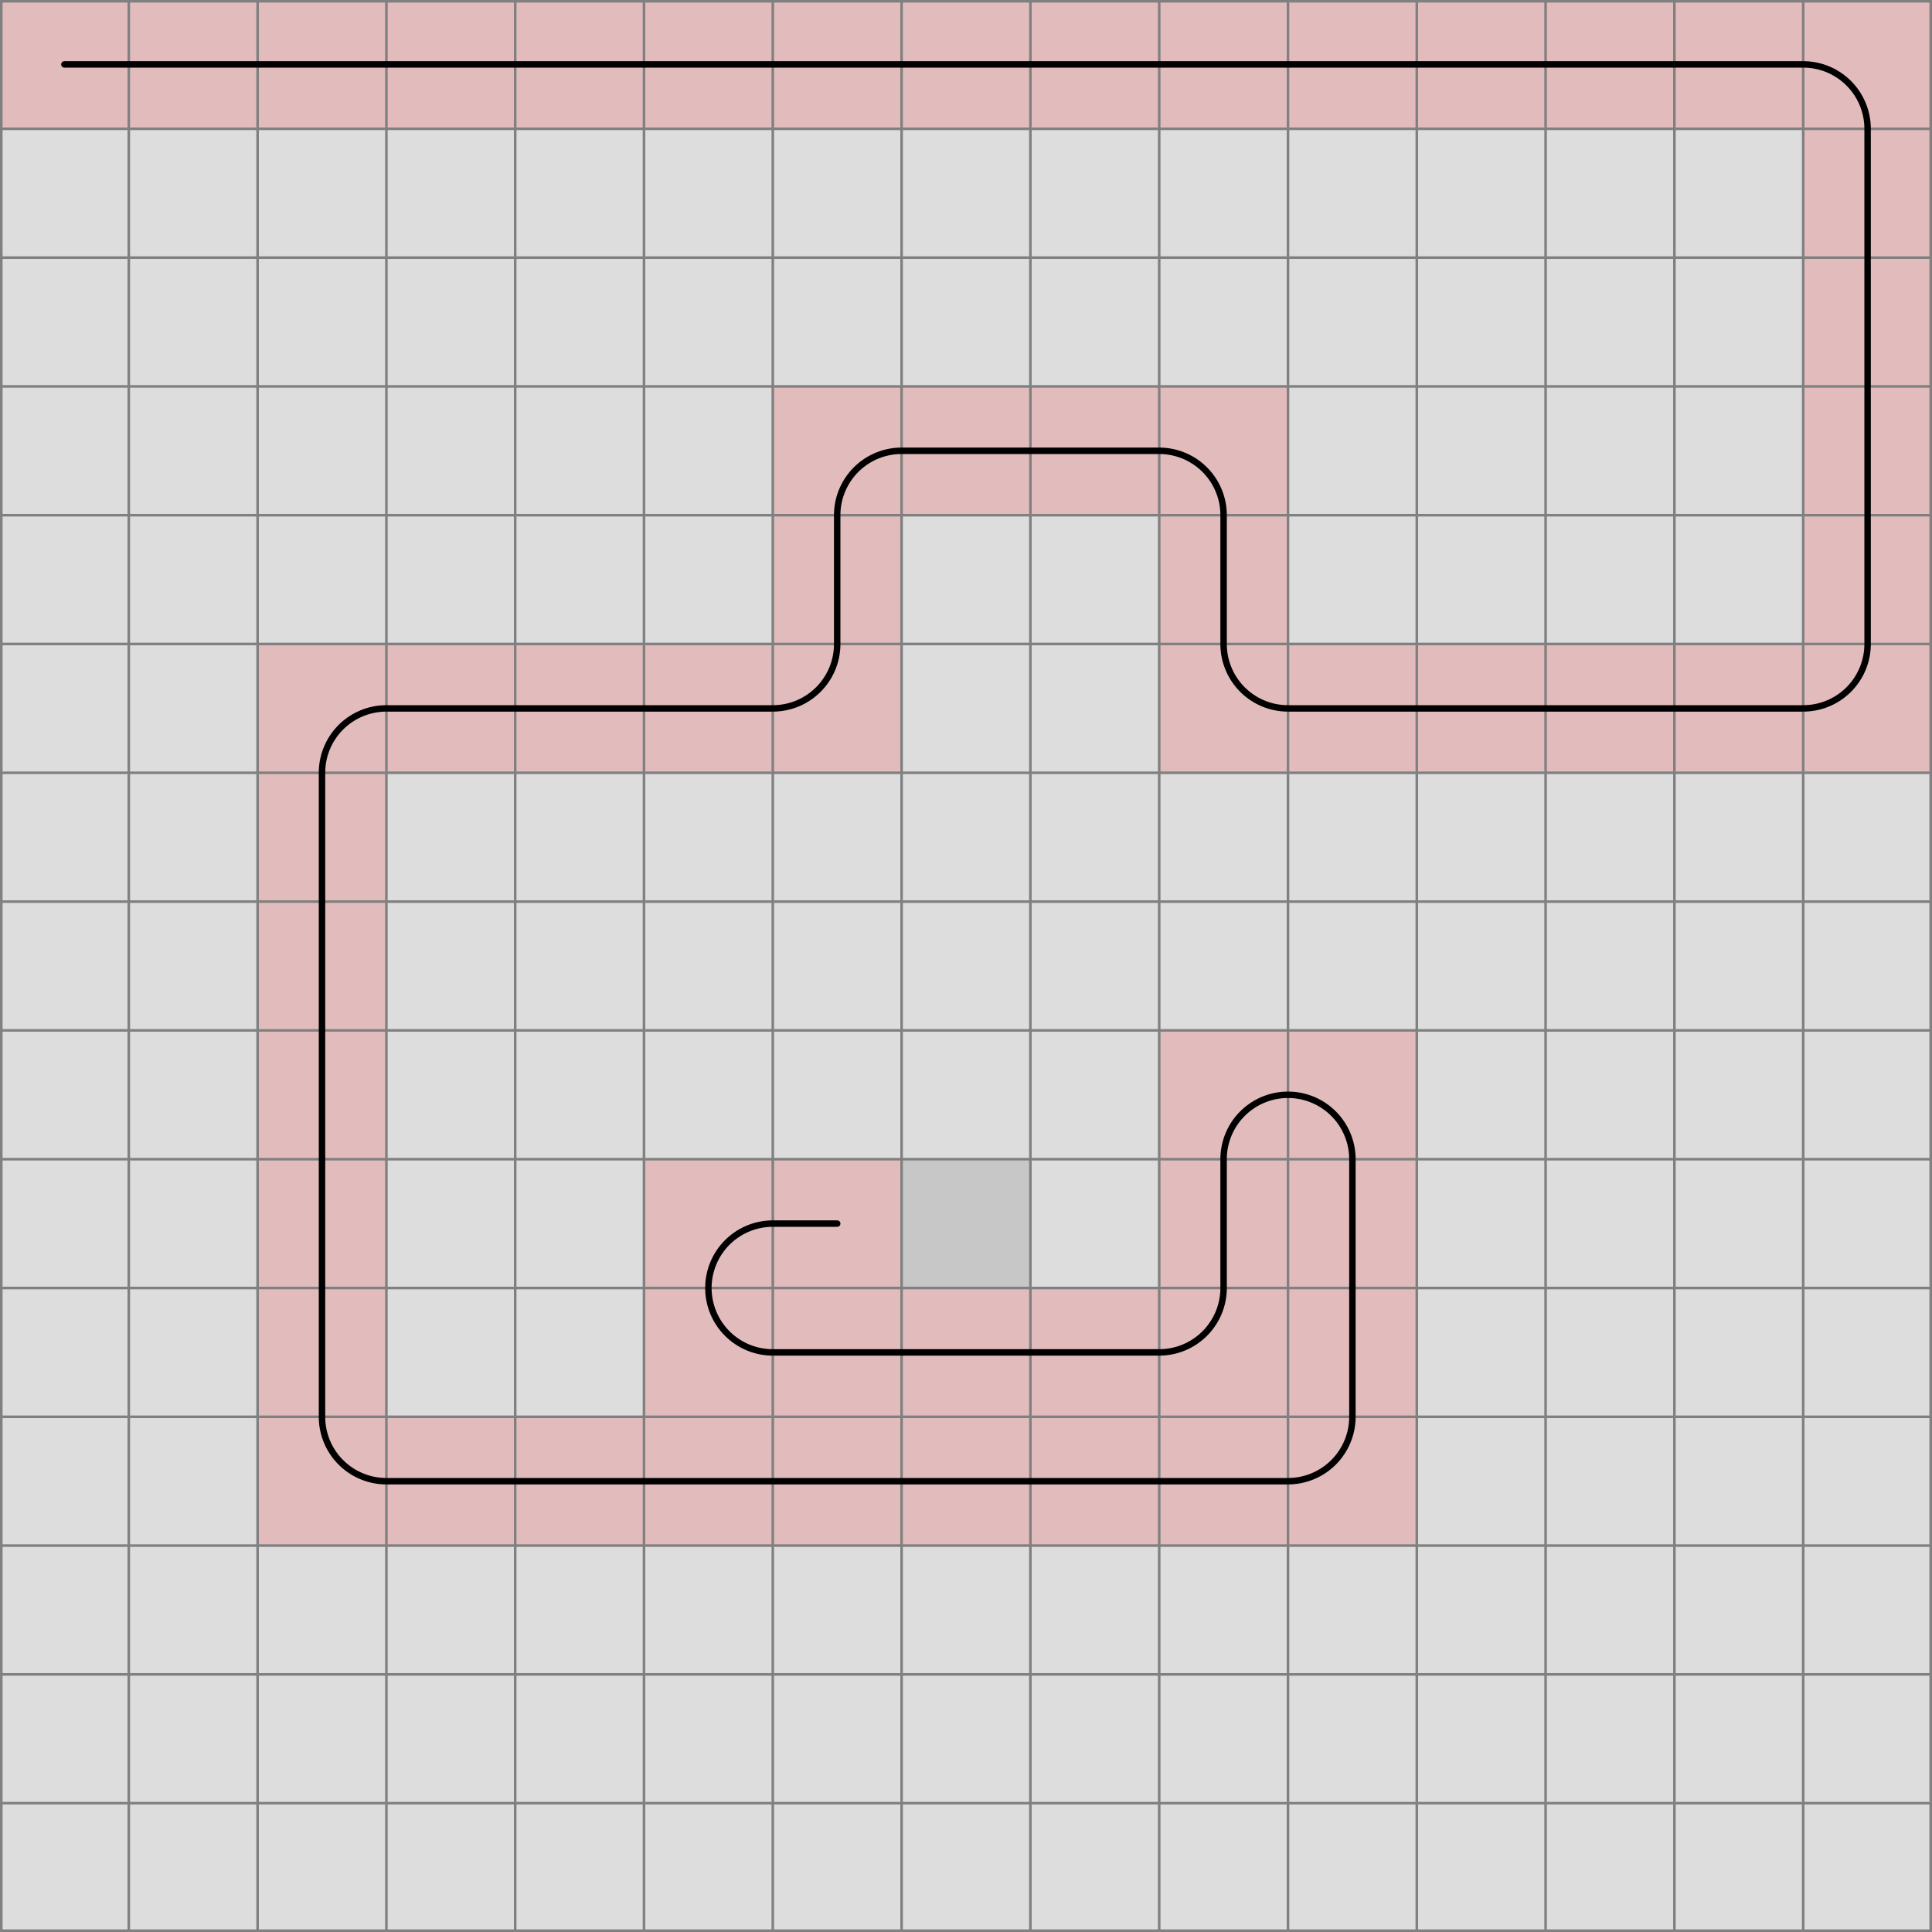 <svg xmlns="http://www.w3.org/2000/svg" viewBox="0 0 15 15">
	<path d="M0,0 h15 v15 h-15 z" fill="#dddddd" />
	<rect width="1" height="1" x="0" y="0" fill="#e2bcbc" fill-opacity="1" />
	<rect width="1" height="1" x="1" y="0" fill="#e2bcbc" fill-opacity="1" />
	<rect width="1" height="1" x="2" y="0" fill="#e2bcbc" fill-opacity="1" />
	<rect width="1" height="1" x="3" y="0" fill="#e2bcbc" fill-opacity="1" />
	<rect width="1" height="1" x="4" y="0" fill="#e2bcbc" fill-opacity="1" />
	<rect width="1" height="1" x="5" y="0" fill="#e2bcbc" fill-opacity="1" />
	<rect width="1" height="1" x="6" y="0" fill="#e2bcbc" fill-opacity="1" />
	<rect width="1" height="1" x="7" y="0" fill="#e2bcbc" fill-opacity="1" />
	<rect width="1" height="1" x="8" y="0" fill="#e2bcbc" fill-opacity="1" />
	<rect width="1" height="1" x="9" y="0" fill="#e2bcbc" fill-opacity="1" />
	<rect width="1" height="1" x="10" y="0" fill="#e2bcbc" fill-opacity="1" />
	<rect width="1" height="1" x="11" y="0" fill="#e2bcbc" fill-opacity="1" />
	<rect width="1" height="1" x="12" y="0" fill="#e2bcbc" fill-opacity="1" />
	<rect width="1" height="1" x="13" y="0" fill="#e2bcbc" fill-opacity="1" />
	<rect width="1" height="1" x="14" y="0" fill="#e2bcbc" fill-opacity="1" />
	<rect width="1" height="1" x="14" y="1" fill="#e2bcbc" fill-opacity="1" />
	<rect width="1" height="1" x="14" y="2" fill="#e2bcbc" fill-opacity="1" />
	<rect width="1" height="1" x="14" y="3" fill="#e2bcbc" fill-opacity="1" />
	<rect width="1" height="1" x="14" y="4" fill="#e2bcbc" fill-opacity="1" />
	<rect width="1" height="1" x="14" y="5" fill="#e2bcbc" fill-opacity="1" />
	<rect width="1" height="1" x="13" y="5" fill="#e2bcbc" fill-opacity="1" />
	<rect width="1" height="1" x="12" y="5" fill="#e2bcbc" fill-opacity="1" />
	<rect width="1" height="1" x="11" y="5" fill="#e2bcbc" fill-opacity="1" />
	<rect width="1" height="1" x="10" y="5" fill="#e2bcbc" fill-opacity="1" />
	<rect width="1" height="1" x="9" y="5" fill="#e2bcbc" fill-opacity="1" />
	<rect width="1" height="1" x="9" y="4" fill="#e2bcbc" fill-opacity="1" />
	<rect width="1" height="1" x="9" y="3" fill="#e2bcbc" fill-opacity="1" />
	<rect width="1" height="1" x="8" y="3" fill="#e2bcbc" fill-opacity="1" />
	<rect width="1" height="1" x="7" y="3" fill="#e2bcbc" fill-opacity="1" />
	<rect width="1" height="1" x="6" y="3" fill="#e2bcbc" fill-opacity="1" />
	<rect width="1" height="1" x="6" y="4" fill="#e2bcbc" fill-opacity="1" />
	<rect width="1" height="1" x="6" y="5" fill="#e2bcbc" fill-opacity="1" />
	<rect width="1" height="1" x="5" y="5" fill="#e2bcbc" fill-opacity="1" />
	<rect width="1" height="1" x="4" y="5" fill="#e2bcbc" fill-opacity="1" />
	<rect width="1" height="1" x="3" y="5" fill="#e2bcbc" fill-opacity="1" />
	<rect width="1" height="1" x="2" y="5" fill="#e2bcbc" fill-opacity="1" />
	<rect width="1" height="1" x="2" y="6" fill="#e2bcbc" fill-opacity="1" />
	<rect width="1" height="1" x="2" y="7" fill="#e2bcbc" fill-opacity="1" />
	<rect width="1" height="1" x="2" y="8" fill="#e2bcbc" fill-opacity="1" />
	<rect width="1" height="1" x="2" y="9" fill="#e2bcbc" fill-opacity="1" />
	<rect width="1" height="1" x="2" y="10" fill="#e2bcbc" fill-opacity="1" />
	<rect width="1" height="1" x="2" y="11" fill="#e2bcbc" fill-opacity="1" />
	<rect width="1" height="1" x="3" y="11" fill="#e2bcbc" fill-opacity="1" />
	<rect width="1" height="1" x="4" y="11" fill="#e2bcbc" fill-opacity="1" />
	<rect width="1" height="1" x="5" y="11" fill="#e2bcbc" fill-opacity="1" />
	<rect width="1" height="1" x="6" y="11" fill="#e2bcbc" fill-opacity="1" />
	<rect width="1" height="1" x="7" y="11" fill="#e2bcbc" fill-opacity="1" />
	<rect width="1" height="1" x="8" y="11" fill="#e2bcbc" fill-opacity="1" />
	<rect width="1" height="1" x="9" y="11" fill="#e2bcbc" fill-opacity="1" />
	<rect width="1" height="1" x="10" y="11" fill="#e2bcbc" fill-opacity="1" />
	<rect width="1" height="1" x="10" y="10" fill="#e2bcbc" fill-opacity="1" />
	<rect width="1" height="1" x="10" y="9" fill="#e2bcbc" fill-opacity="1" />
	<rect width="1" height="1" x="10" y="8" fill="#e2bcbc" fill-opacity="1" />
	<rect width="1" height="1" x="9" y="8" fill="#e2bcbc" fill-opacity="1" />
	<rect width="1" height="1" x="9" y="9" fill="#e2bcbc" fill-opacity="1" />
	<rect width="1" height="1" x="9" y="10" fill="#e2bcbc" fill-opacity="1" />
	<rect width="1" height="1" x="8" y="10" fill="#e2bcbc" fill-opacity="1" />
	<rect width="1" height="1" x="7" y="10" fill="#e2bcbc" fill-opacity="1" />
	<rect width="1" height="1" x="6" y="10" fill="#e2bcbc" fill-opacity="1" />
	<rect width="1" height="1" x="5" y="10" fill="#e2bcbc" fill-opacity="1" />
	<rect width="1" height="1" x="5" y="9" fill="#e2bcbc" fill-opacity="1" />
	<rect width="1" height="1" x="6" y="9" fill="#e2bcbc" fill-opacity="1" />
	<rect width="1" height="1" x="7" y="9" fill="#000000" fill-opacity="0.1" />
	<path fill="transparent" stroke="gray" stroke-width="0.02" d="M 0.01 0 v 15" />
	<path fill="transparent" stroke="gray" stroke-width="0.02" d="M 0 0.01 h 15" />
	<path fill="transparent" stroke="gray" stroke-width="0.02" d="M 1 0 v 15" />
	<path fill="transparent" stroke="gray" stroke-width="0.02" d="M 0 1 h 15" />
	<path fill="transparent" stroke="gray" stroke-width="0.02" d="M 2 0 v 15" />
	<path fill="transparent" stroke="gray" stroke-width="0.02" d="M 0 2 h 15" />
	<path fill="transparent" stroke="gray" stroke-width="0.02" d="M 3 0 v 15" />
	<path fill="transparent" stroke="gray" stroke-width="0.02" d="M 0 3 h 15" />
	<path fill="transparent" stroke="gray" stroke-width="0.02" d="M 4 0 v 15" />
	<path fill="transparent" stroke="gray" stroke-width="0.02" d="M 0 4 h 15" />
	<path fill="transparent" stroke="gray" stroke-width="0.02" d="M 5 0 v 15" />
	<path fill="transparent" stroke="gray" stroke-width="0.02" d="M 0 5 h 15" />
	<path fill="transparent" stroke="gray" stroke-width="0.02" d="M 6 0 v 15" />
	<path fill="transparent" stroke="gray" stroke-width="0.02" d="M 0 6 h 15" />
	<path fill="transparent" stroke="gray" stroke-width="0.02" d="M 7 0 v 15" />
	<path fill="transparent" stroke="gray" stroke-width="0.02" d="M 0 7 h 15" />
	<path fill="transparent" stroke="gray" stroke-width="0.02" d="M 8 0 v 15" />
	<path fill="transparent" stroke="gray" stroke-width="0.02" d="M 0 8 h 15" />
	<path fill="transparent" stroke="gray" stroke-width="0.02" d="M 9 0 v 15" />
	<path fill="transparent" stroke="gray" stroke-width="0.02" d="M 0 9 h 15" />
	<path fill="transparent" stroke="gray" stroke-width="0.02" d="M 10 0 v 15" />
	<path fill="transparent" stroke="gray" stroke-width="0.02" d="M 0 10 h 15" />
	<path fill="transparent" stroke="gray" stroke-width="0.02" d="M 11 0 v 15" />
	<path fill="transparent" stroke="gray" stroke-width="0.02" d="M 0 11 h 15" />
	<path fill="transparent" stroke="gray" stroke-width="0.02" d="M 12 0 v 15" />
	<path fill="transparent" stroke="gray" stroke-width="0.02" d="M 0 12 h 15" />
	<path fill="transparent" stroke="gray" stroke-width="0.02" d="M 13 0 v 15" />
	<path fill="transparent" stroke="gray" stroke-width="0.02" d="M 0 13 h 15" />
	<path fill="transparent" stroke="gray" stroke-width="0.02" d="M 14 0 v 15" />
	<path fill="transparent" stroke="gray" stroke-width="0.02" d="M 0 14 h 15" />
	<path fill="transparent" stroke="gray" stroke-width="0.02" d="M 14.99 0 v 15" />
	<path fill="transparent" stroke="gray" stroke-width="0.02" d="M 0 14.99 h 15" />
	<path d="M 0.5 0.5
L 1 0.5
L 2 0.5
L 3 0.5
L 4 0.5
L 5 0.5
L 6 0.5
L 7 0.5
L 8 0.5
L 9 0.5
L 10 0.5
L 11 0.5
L 12 0.5
L 13 0.5
L 14 0.5
A 0.5 0.5 0 0 1 14.5 1
L 14.5 2
L 14.5 3
L 14.5 4
L 14.5 5
A 0.5 0.5 0 0 1 14 5.5
L 13 5.5
L 12 5.5
L 11 5.5
L 10 5.5
A 0.5 0.5 0 0 1 9.5 5
L 9.5 4
A 0.5 0.5 0 0 0 9 3.5
L 8 3.5
L 7 3.5
A 0.5 0.5 0 0 0 6.5 4
L 6.5 5
A 0.5 0.5 0 0 1 6 5.5
L 5 5.5
L 4 5.5
L 3 5.5
A 0.5 0.5 0 0 0 2.5 6
L 2.5 7
L 2.5 8
L 2.5 9
L 2.5 10
L 2.5 11
A 0.5 0.5 0 0 0 3 11.5
L 4 11.5
L 5 11.5
L 6 11.5
L 7 11.5
L 8 11.5
L 9 11.5
L 10 11.5
A 0.5 0.5 0 0 0 10.5 11
L 10.5 10
L 10.5 9
A 0.5 0.5 0 0 0 10 8.5
A 0.5 0.5 0 0 0 9.5 9
L 9.5 10
A 0.5 0.5 0 0 1 9 10.5
L 8 10.5
L 7 10.5
L 6 10.5
A 0.5 0.5 0 0 1 5.5 10
A 0.5 0.5 0 0 1 6 9.5
L 6.5 9.5" fill="white" fill-opacity="0" stroke="black" stroke-width="0.05" stroke-linecap="round" />
</svg>